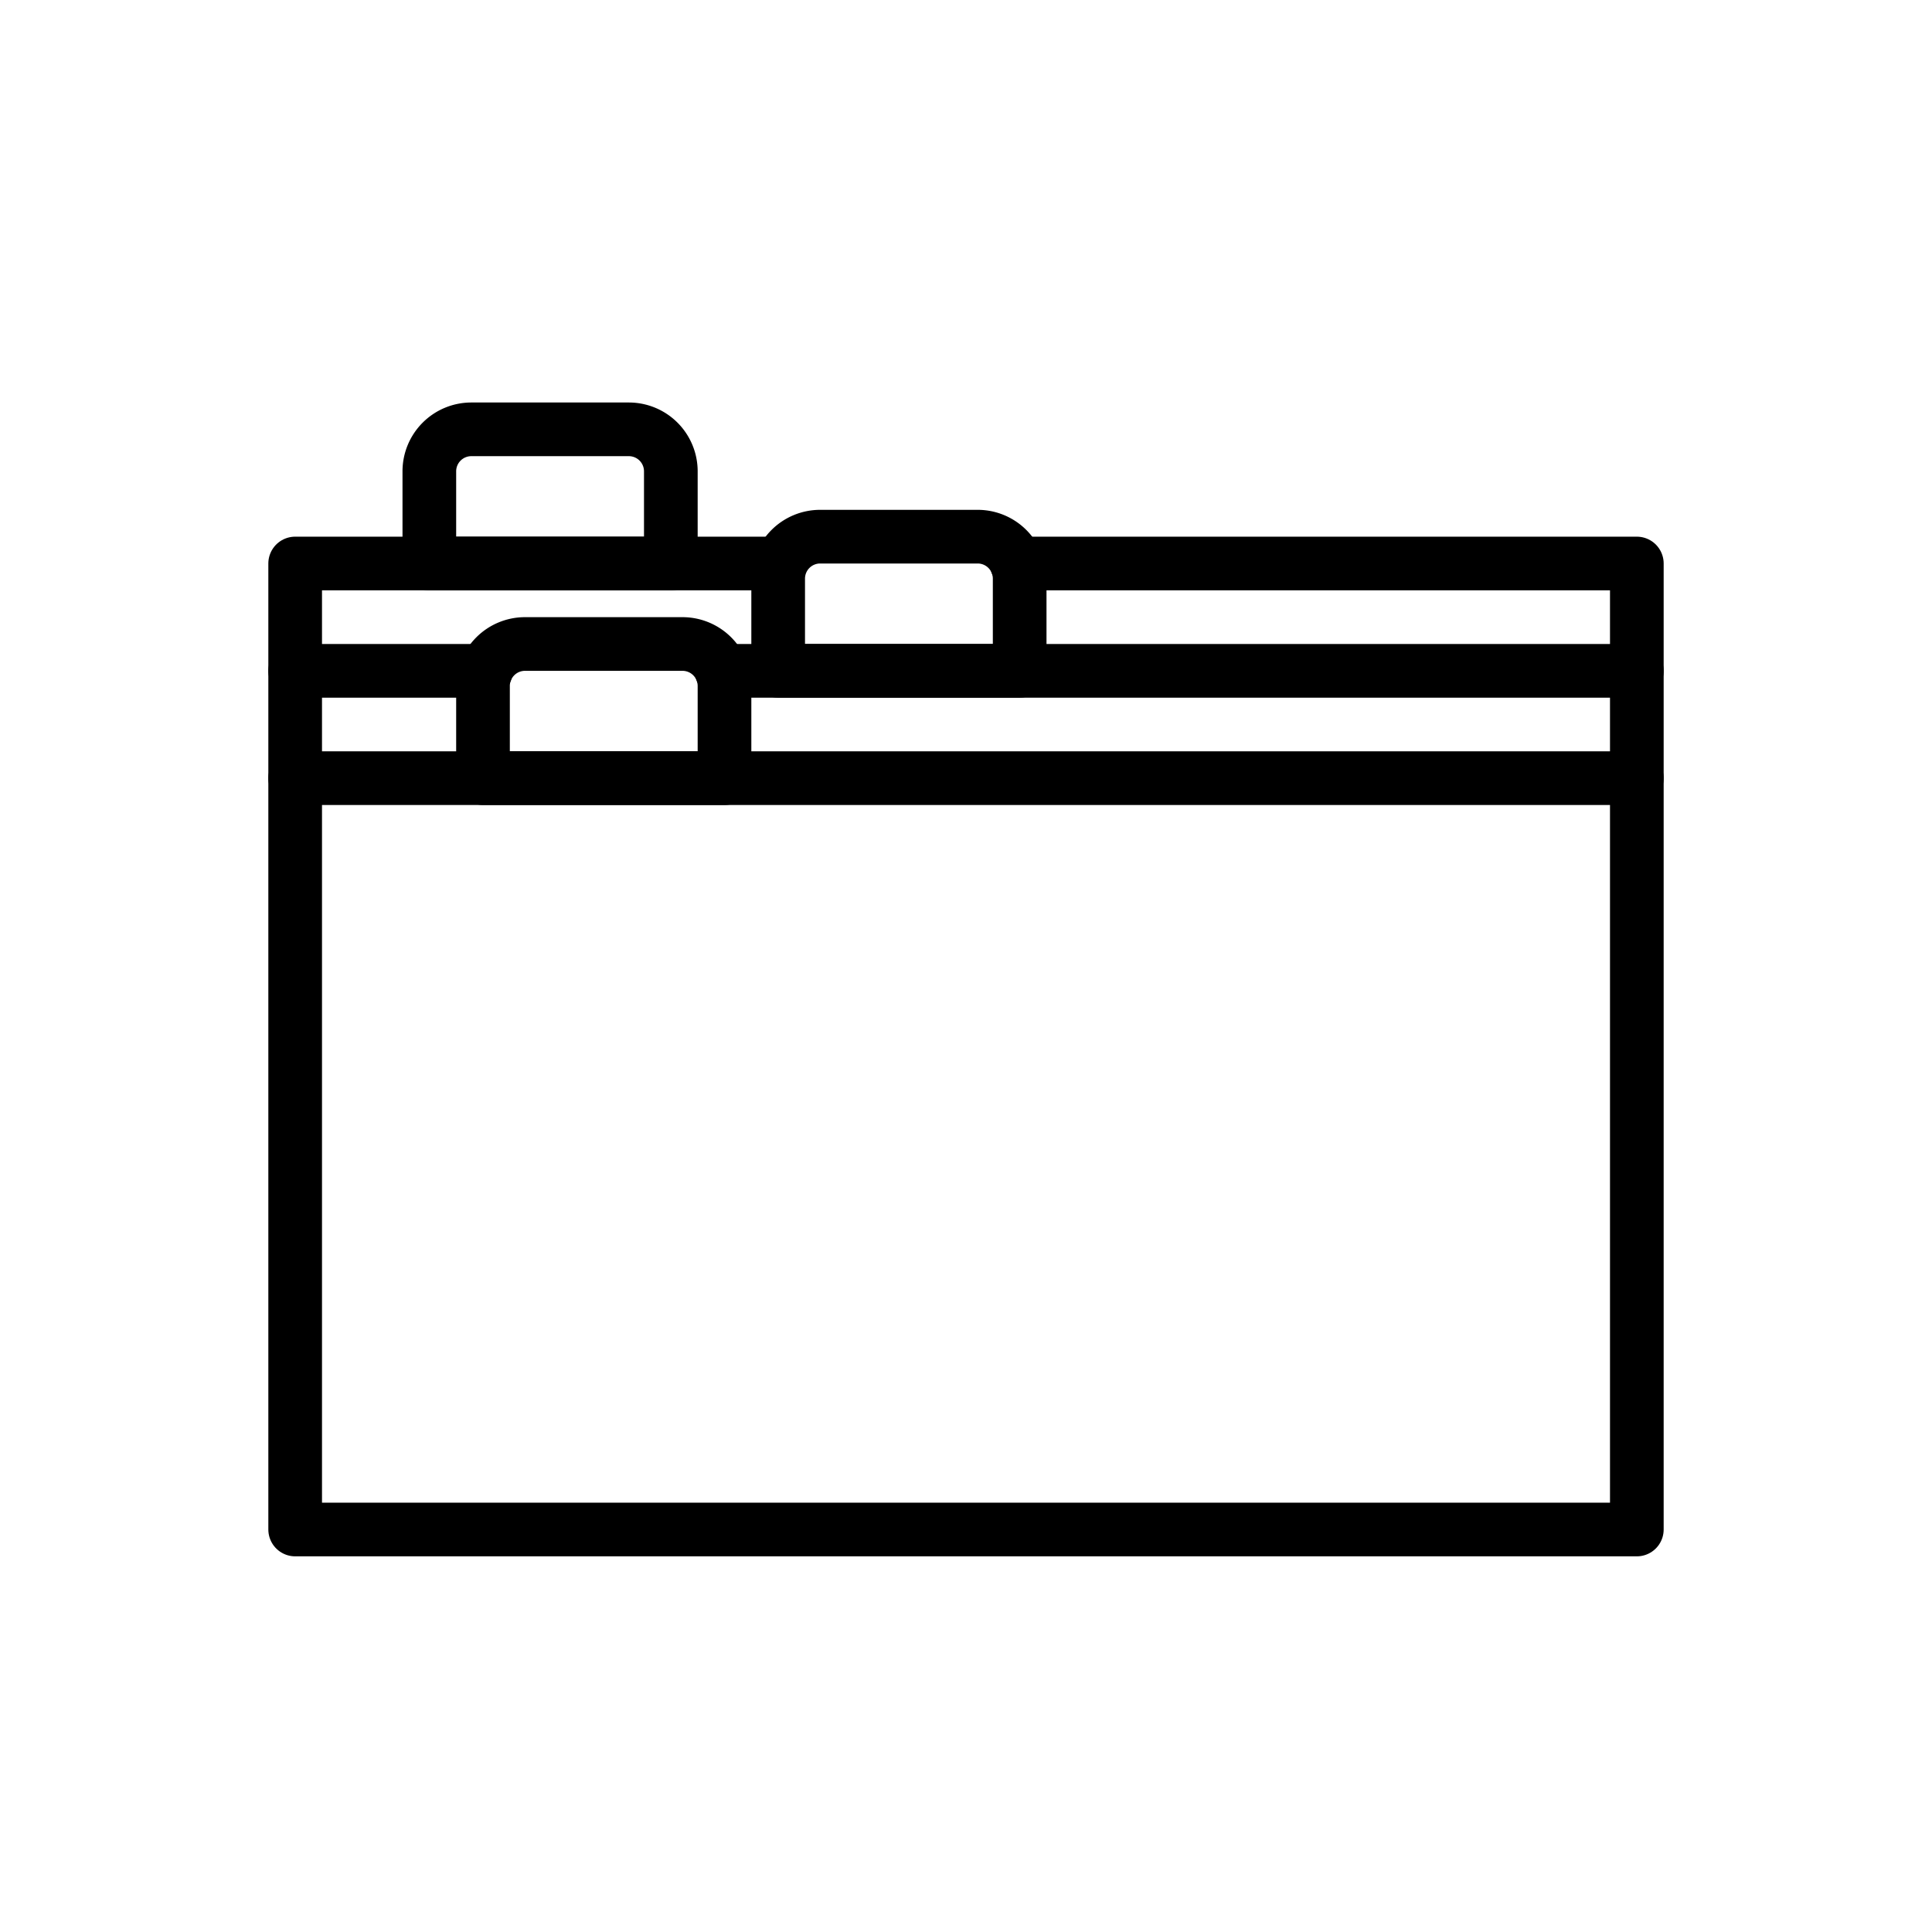 <svg id="emoji" xmlns="http://www.w3.org/2000/svg" viewBox="0 0 72 72">
  <title>1F5C2</title>
  <g id="line">
    <g id="_1F5C2-2" data-name="1F5C2">
      <line x1="11" y1="29" x2="61" y2="29" fill="#d0cfce" stroke="#000" stroke-linecap="round" stroke-linejoin="round" stroke-width="2"></line>
      <line x1="26.893" y1="25" x2="61" y2="25" fill="#d0cfce" stroke="#000" stroke-linecap="round" stroke-linejoin="round" stroke-width="2"></line>
      <line x1="11" y1="25" x2="18.108" y2="25" fill="#d0cfce" stroke="#000" stroke-linecap="round" stroke-linejoin="round" stroke-width="2"></line>
      <polyline points="29 21 11 21 11 57 61 57 61 21 37.893 21" fill="none" stroke="#000" stroke-linecap="round" stroke-linejoin="round" stroke-width="2"></polyline>
      <path d="M17.565,16h5.87A1.565,1.565,0,0,1,25,17.565V21a0,0,0,0,1,0,0H16a0,0,0,0,1,0,0V17.565A1.565,1.565,0,0,1,17.565,16Z" fill="none" stroke="#000" stroke-linecap="round" stroke-linejoin="round" stroke-width="2"></path>
      <path d="M30.565,20h5.87A1.565,1.565,0,0,1,38,21.565V25a0,0,0,0,1,0,0H29a0,0,0,0,1,0,0V21.565A1.565,1.565,0,0,1,30.565,20Z" fill="none" stroke="#000" stroke-linecap="round" stroke-linejoin="round" stroke-width="2"></path>
      <path d="M19.565,24h5.87A1.565,1.565,0,0,1,27,25.565V29a0,0,0,0,1,0,0H18a0,0,0,0,1,0,0V25.565A1.565,1.565,0,0,1,19.565,24Z" fill="none" stroke="#000" stroke-linecap="round" stroke-linejoin="round" stroke-width="2"></path>
    </g>
  </g>
</svg>